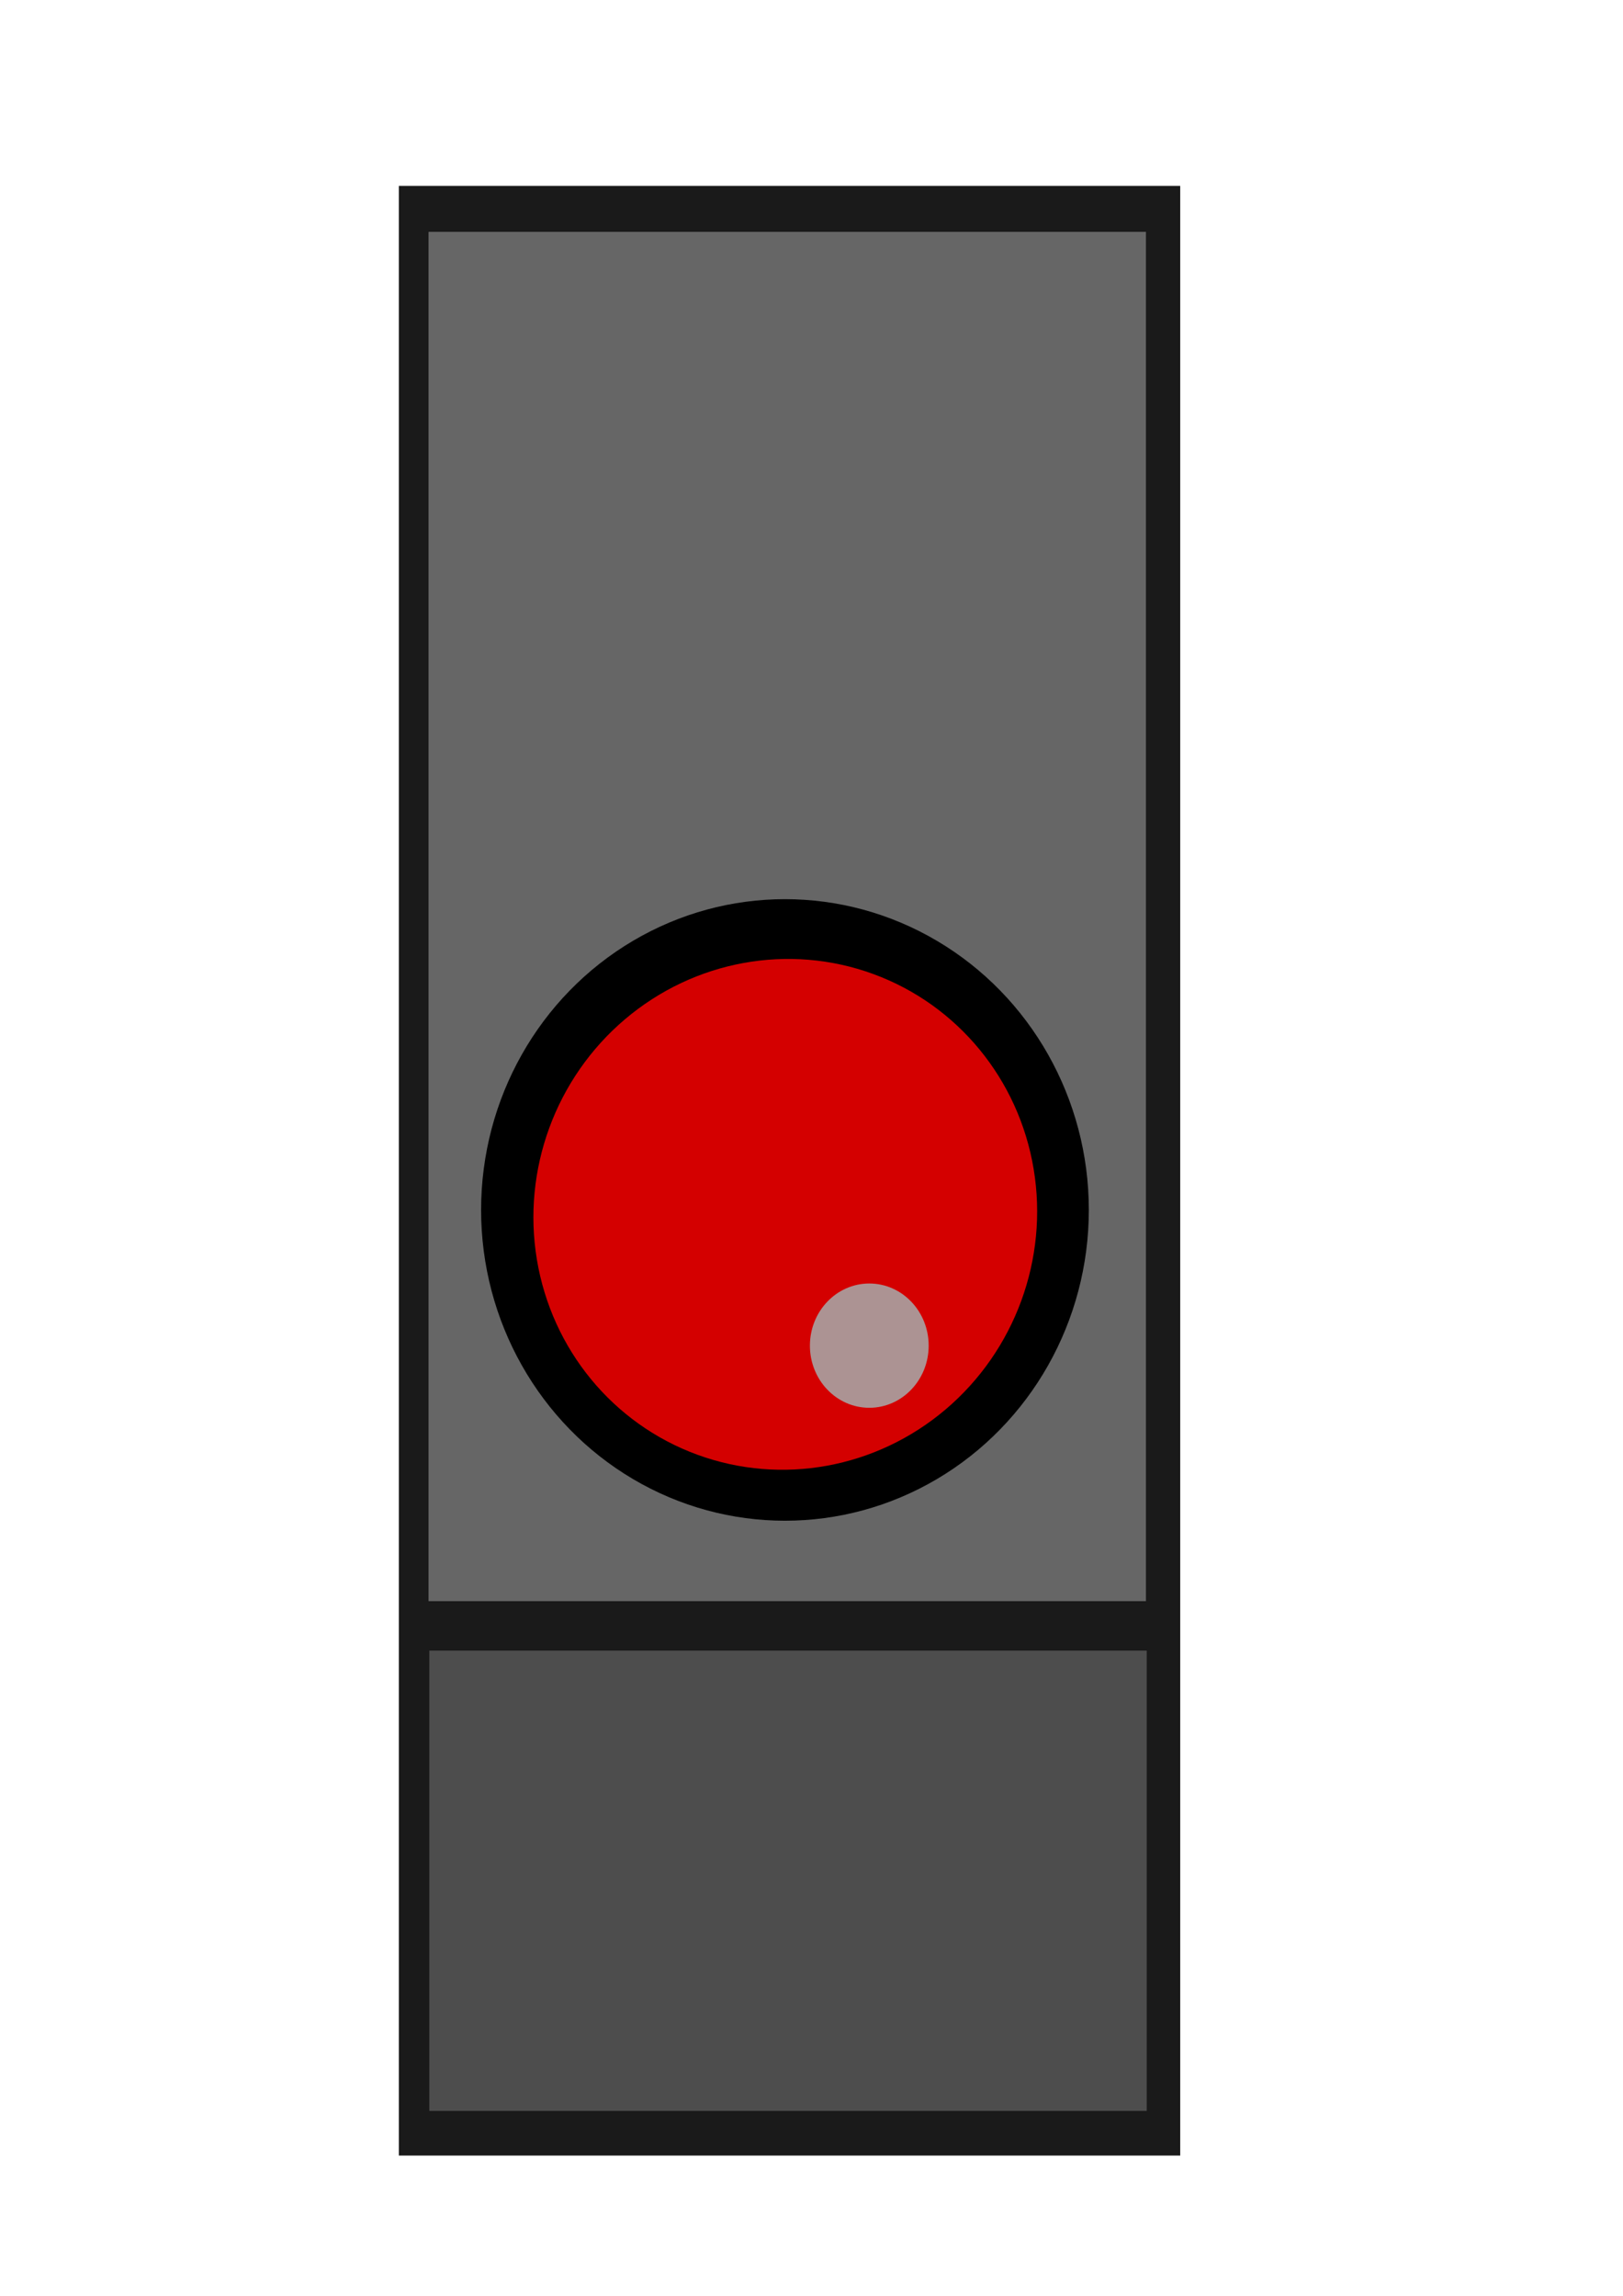 <?xml version="1.0" encoding="UTF-8" standalone="no"?>
<!-- Created with Inkscape (http://www.inkscape.org/) -->

<?xml-stylesheet href="../css/sandbox.css" type="text/css"?><svg
   xmlns:osb="http://www.openswatchbook.org/uri/2009/osb"
   xmlns:dc="http://purl.org/dc/elements/1.1/"
   xmlns:cc="http://creativecommons.org/ns#"
   xmlns:rdf="http://www.w3.org/1999/02/22-rdf-syntax-ns#"
   xmlns:svg="http://www.w3.org/2000/svg"
   xmlns="http://www.w3.org/2000/svg"
   xmlns:sodipodi="http://sodipodi.sourceforge.net/DTD/sodipodi-0.dtd"
   xmlns:inkscape="http://www.inkscape.org/namespaces/inkscape"
   width="210mm"
   height="297mm"
   viewBox="0 0 744.094 1052.362"
   id="svg2"
   version="1.1"
   inkscape:version="0.91 r13725"
   sodipodi:docname="HAL9000.svg">
  <defs
     id="defs4">
    <linearGradient
       id="linearGradient5593"
       osb:paint="solid">
      <stop
         style="stop-color:#333333;stop-opacity:1;"
         offset="0"
         id="stop5595" />
    </linearGradient>
  </defs>
  <sodipodi:namedview
     id="base"
     pagecolor="#ffffff"
     bordercolor="#666666"
     borderopacity="1.0"
     inkscape:pageopacity="0.0"
     inkscape:pageshadow="2"
     inkscape:zoom="0.49497475"
     inkscape:cx="-307.43388"
     inkscape:cy="341.03723"
     inkscape:document-units="px"
     inkscape:current-layer="layer1"
     showgrid="false"
     inkscape:window-width="1920"
     inkscape:window-height="1017"
     inkscape:window-x="1912"
     inkscape:window-y="-8"
     inkscape:window-maximized="1" />
  <g
     inkscape:groupmode="layer"
     id="layer2"
     inkscape:label="Layer 2">
    <rect
       style="fill:#1a1a1a"
       id="rect3348"
       width="358.235"
       height="902.857"
       x="182.857"
       y="85.219" />
    <rect
       style="fill:#666666"
       id="rect3348-2"
       width="328.906"
       height="627.664"
       x="196.474"
       y="106.276" />
    <rect
       style="fill:#4d4d4d;fill-opacity:1"
       id="rect3348-2-6"
       width="328.906"
       height="210.991"
       x="196.833"
       y="756.62" />
  </g>
  <g
     inkscape:label="Layer 1"
     inkscape:groupmode="layer"
     id="layer1">
    <ellipse
       style="fill:#000000"
       id="path3340"
       cx="359.88"
       cy="554.617"
       rx="139.314"
       ry="142.456" />
    <g
       id="g4172">
      <ellipse
         ry="115.222"
         rx="117.317"
         cy="529.517"
         cx="-398.814"
         id="path3344"
         style="fill:#d40000"
         transform="matrix(0.344,-0.939,0.939,0.344,0,0)">
        <title
           id="title4177">eye</title>
      </ellipse>
      <a
         transform="matrix(0.733,0,0,0.733,101.154,231.311)"
         id="a4169">
        <ellipse
           style="fill:#ac9393"
           id="path3346"
           cx="405.714"
           cy="525.934"
           rx="37.143"
           ry="38.862" />
      </a>
    </g>
  </g>
</svg>
